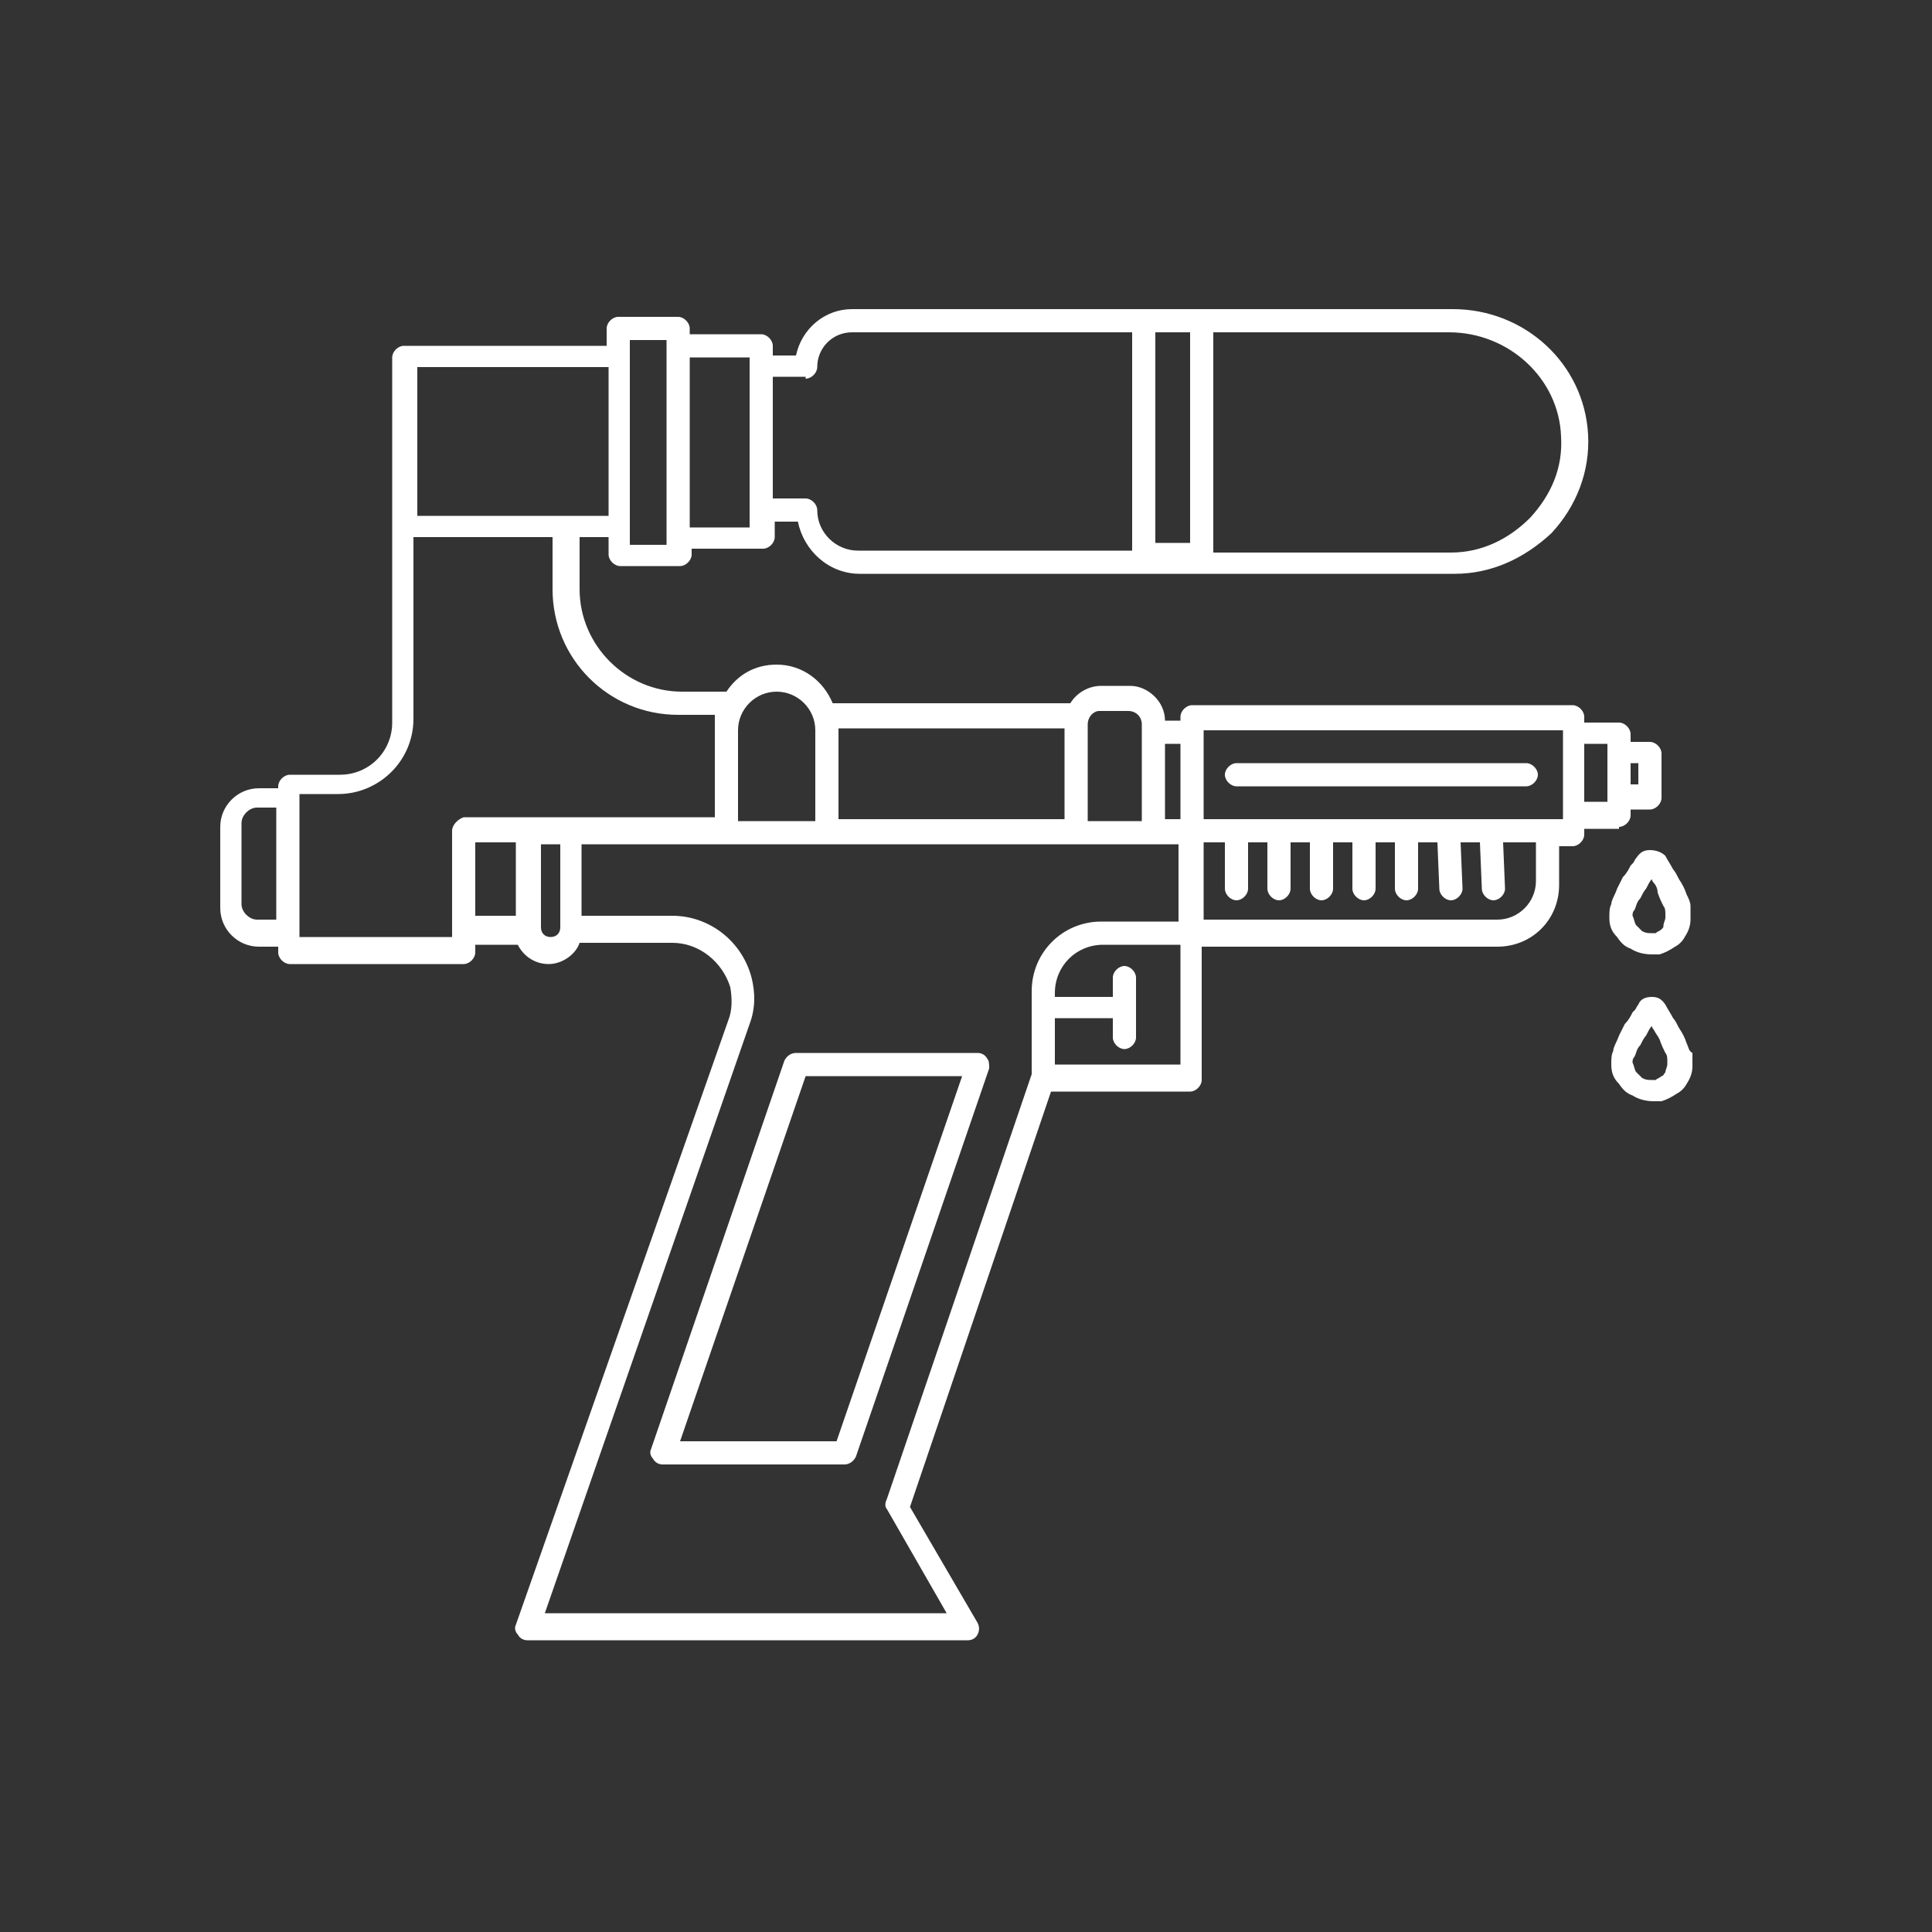 <svg fill="#FFFFFF" xmlns="http://www.w3.org/2000/svg" xmlns:xlink="http://www.w3.org/1999/xlink" version="1.1" x="0px" y="0px" viewBox="0 0 100 100" style="enable-background:new 0 0 100 100;" xml:space="preserve"><rect x="0" y="0" width="100" height="100" fill="#333333" stroke="none"/><path d="M83.8,42.8c0.3,0,0.6-0.3,0.6-0.6v-0.3h1c0.3,0,0.6-0.3,0.6-0.6v-2.3c0-0.3-0.3-0.6-0.6-0.6h-1V38c0-0.3-0.3-0.6-0.6-0.6H82  v-0.3c0-0.3-0.3-0.6-0.6-0.6H61.7c-0.3,0-0.6,0.3-0.6,0.6v0.2h-0.8c0-1-0.9-1.8-1.8-1.8h-1.5c-0.7,0-1.3,0.4-1.6,0.9H43.1  c-0.5-1.2-1.6-2-2.9-2c-1.1,0-2,0.5-2.6,1.4h-2.3c-2.9,0-5.3-2.4-5.3-5.3v-2.7h1.5v0.9c0,0.3,0.3,0.6,0.6,0.6h3.1  c0.3,0,0.6-0.3,0.6-0.6v-0.3h3.7c0.3,0,0.6-0.3,0.6-0.6V27h1.2c0.3,1.5,1.6,2.7,3.2,2.7h30.8c1.9,0,3.6-0.8,5-2.1  c1.3-1.4,2-3.2,1.9-5.1c-0.2-3.7-3.3-6.5-7-6.5H62.2h-3H44.1c-1.4,0-2.6,1-2.9,2.4H40v-0.5c0-0.3-0.3-0.6-0.6-0.6h-3.7V17  c0-0.3-0.3-0.6-0.6-0.6H32c-0.3,0-0.6,0.3-0.6,0.6v0.9H20.9c-0.3,0-0.6,0.3-0.6,0.6v8.9v10c0,1.5-1.2,2.7-2.7,2.7H15  c-0.3,0-0.6,0.3-0.6,0.6v0.1h-1c-1.1,0-2,0.9-2,2v4.2c0,1.1,0.9,2,2,2h1v0.3c0,0.3,0.3,0.6,0.6,0.6H24c0.3,0,0.6-0.3,0.6-0.6v-0.4  h2.2c0.3,0.6,0.9,1,1.6,1c0.7,0,1.4-0.5,1.6-1.1h4.8c1.4,0,2.6,1,3,2.3c0.1,0.6,0.1,1.2-0.1,1.7l-11,31.3c-0.1,0.2,0,0.4,0.1,0.5  c0.1,0.2,0.3,0.3,0.5,0.3h22.8c0.2,0,0.4-0.1,0.5-0.3c0.1-0.2,0.1-0.4,0-0.6l-3.5-6l7.3-21.5h7.2c0.3,0,0.6-0.3,0.6-0.6v-6.9h15.3  c1.8,0,3.2-1.4,3.2-3.2v-2h0.7c0.3,0,0.6-0.3,0.6-0.6v-0.3H83.8z M84.8,39.5v1.1h-0.4v-1.1H84.8z M83.2,38.6v0.3v2.3v0.3H82v-3H83.2  z M61.1,42.4h-0.8v-3.9h0.8V42.4z M56.9,36.8h1.5c0.4,0,0.7,0.3,0.7,0.7V38v4.5h-2.8v-5C56.3,37.1,56.6,36.8,56.9,36.8z M43.4,37.7  h11.7v4.7H43.4V37.7L43.4,37.7z M40.2,35.8c1.1,0,2,0.9,2,2v4.7h-4v-4.7C38.2,36.7,39.1,35.8,40.2,35.8z M80.8,22.6  c0.1,1.6-0.5,3-1.6,4.2c-1.1,1.1-2.5,1.8-4.1,1.8H62.8V17.2H75C78.1,17.2,80.7,19.6,80.8,22.6z M61.6,17.2v10.9h-1.8V17.2H61.6z   M41.7,19.6c0.3,0,0.6-0.3,0.6-0.6c0-1,0.8-1.8,1.8-1.8h14.5v11.3H44.4c-1.1,0-2.1-0.9-2.1-2.1c0-0.3-0.3-0.6-0.6-0.6H40v-6.3H41.7z   M38.8,18.5V19v7.5v0.8h-3.1v-8.8H38.8z M32.6,17.6h1.9v0.3v10v0.3h-1.9v-0.9v-8.9V17.6z M21.5,19h10v7.7h-2.1h-7.8V19z M13.3,47.6  c-0.4,0-0.8-0.4-0.8-0.8v-4.2c0-0.4,0.4-0.8,0.8-0.8h1v5.8H13.3z M23.4,43v5.5h-7.9v-0.3v-7v-0.1h2c2.1,0,3.9-1.7,3.9-3.9v-9.4h7.2  v2.7c0,3.6,2.9,6.5,6.5,6.5H37v0.6v4.7h-7.4h-2.2H24C23.7,42.4,23.4,42.7,23.4,43z M24.6,43.6h2.1v3.8h-2.1V43.6z M29,48  c0,0.3-0.2,0.5-0.5,0.5c-0.3,0-0.5-0.2-0.5-0.5v-4.3h1V48z M45.9,78.1l3.1,5.4H28.2L38.8,53c0.3-0.8,0.3-1.6,0.1-2.4  c-0.5-1.9-2.2-3.2-4.1-3.2h-4.7v-3.7h7.4h5.2h12.9h4h1.4v4h-4c-2,0-3.6,1.6-3.6,3.6v4.3l-7.5,22C45.8,77.8,45.8,78,45.9,78.1z   M61.1,55.1h-6.5v-2.4h3v1c0,0.3,0.3,0.6,0.6,0.6c0.3,0,0.6-0.3,0.6-0.6v-3.1c0-0.3-0.3-0.6-0.6-0.6c-0.3,0-0.6,0.3-0.6,0.6v1h-3  v-0.2c0-1.4,1.1-2.5,2.5-2.5h4V55.1z M79.5,45.6c0,1.1-0.9,2-2,2H62.3v-4h1.1v2.4c0,0.3,0.3,0.6,0.6,0.6c0.3,0,0.6-0.3,0.6-0.6v-2.4  h1v2.4c0,0.3,0.3,0.6,0.6,0.6s0.6-0.3,0.6-0.6v-2.4h1v2.4c0,0.3,0.3,0.6,0.6,0.6s0.6-0.3,0.6-0.6v-2.4h1v2.4c0,0.3,0.3,0.6,0.6,0.6  s0.6-0.3,0.6-0.6v-2.4h1v2.4c0,0.3,0.3,0.6,0.6,0.6s0.6-0.3,0.6-0.6v-2.4h1l0.1,2.4c0,0.3,0.3,0.6,0.6,0.6c0,0,0,0,0,0  c0.3,0,0.6-0.3,0.6-0.6l-0.1-2.4h1l0.1,2.4c0,0.3,0.3,0.6,0.6,0.6c0,0,0,0,0,0c0.3,0,0.6-0.3,0.6-0.6l-0.1-2.4h1.7V45.6z M80.8,42.4  h-0.7H62.3V38v-0.2h18.6V38v4.2V42.4z M79.6,40.1c0,0.3-0.3,0.6-0.6,0.6H64c-0.3,0-0.6-0.3-0.6-0.6s0.3-0.6,0.6-0.6h15  C79.3,39.5,79.6,39.8,79.6,40.1z M51.1,54.8c-0.1-0.2-0.3-0.3-0.5-0.3l-9.4,0c0,0,0,0,0,0c-0.3,0-0.5,0.2-0.6,0.4L33.7,75  c-0.1,0.2,0,0.4,0.1,0.5c0.1,0.2,0.3,0.3,0.5,0.3l9.4,0c0,0,0,0,0,0c0.3,0,0.5-0.2,0.6-0.4l6.9-20.1C51.2,55.1,51.2,54.9,51.1,54.8z   M43.3,74.6l-8.1,0l6.5-18.9l8.1,0L43.3,74.6z M84.7,44.4c-0.1,0.1-0.1,0.2-0.2,0.3l-0.1,0.1c-0.1,0.2-0.2,0.4-0.4,0.6  c-0.1,0.2-0.2,0.4-0.3,0.6c-0.1,0.3-0.3,0.6-0.3,0.8c-0.1,0.2-0.1,0.4-0.1,0.7c0,0.4,0.1,0.7,0.4,1c0.2,0.3,0.4,0.5,0.7,0.6  c0.3,0.2,0.7,0.3,1.1,0.3c0,0,0,0,0,0c0,0,0.1,0,0.1,0c0.1,0,0.2,0,0.3,0c0.3-0.1,0.5-0.2,0.8-0.4c0.2-0.1,0.4-0.3,0.5-0.5  c0.2-0.3,0.3-0.6,0.3-0.9c0-0.2,0-0.5,0-0.7c0-0.2-0.1-0.4-0.2-0.6c-0.1-0.3-0.2-0.5-0.4-0.8c-0.1-0.2-0.2-0.4-0.3-0.5  c-0.1-0.2-0.3-0.5-0.4-0.7C86,44.1,85.7,44,85.4,44C85.1,44,84.9,44.1,84.7,44.4z M85.8,46.2c0.1,0.3,0.2,0.5,0.3,0.7  c0.1,0.1,0.1,0.3,0.1,0.4c0,0.1,0,0.1,0,0.2c0,0.1-0.1,0.3-0.1,0.4C86.1,48,86.1,48,86,48.1c-0.1,0.1-0.2,0.1-0.3,0.2  c-0.1,0-0.1,0-0.2,0l0,0c-0.2,0-0.3,0-0.5-0.1c-0.1-0.1-0.2-0.2-0.3-0.3c-0.1-0.1-0.1-0.3-0.2-0.5c0-0.1,0-0.2,0.1-0.3  c0.1-0.2,0.1-0.4,0.3-0.6c0.1-0.2,0.2-0.4,0.3-0.5c0.1-0.2,0.2-0.4,0.3-0.5c0,0.1,0.1,0.2,0.1,0.2C85.7,45.8,85.8,46,85.8,46.2z   M87.3,54c-0.1-0.3-0.2-0.5-0.4-0.8c-0.1-0.2-0.2-0.4-0.3-0.5c-0.1-0.2-0.3-0.5-0.4-0.7c-0.2-0.3-0.4-0.4-0.7-0.4  c-0.3,0-0.6,0.1-0.7,0.4c-0.1,0.1-0.1,0.2-0.2,0.3l-0.1,0.1c-0.1,0.2-0.2,0.4-0.4,0.6c-0.1,0.2-0.2,0.4-0.3,0.6  c-0.1,0.3-0.3,0.6-0.3,0.8c-0.1,0.2-0.1,0.4-0.1,0.7c0,0.4,0.1,0.7,0.4,1c0.2,0.3,0.4,0.5,0.7,0.6c0.3,0.2,0.7,0.3,1.1,0.3  c0,0,0,0,0,0c0,0,0.1,0,0.1,0l0,0c0.1,0,0.2,0,0.3,0c0.3-0.1,0.5-0.2,0.8-0.4c0.2-0.1,0.4-0.3,0.5-0.5c0.2-0.3,0.3-0.6,0.3-0.9  c0-0.3,0-0.5,0-0.7C87.4,54.4,87.4,54.2,87.3,54z M86.3,55.1c0,0.1-0.1,0.3-0.1,0.4c-0.1,0.1-0.1,0.2-0.2,0.2  c-0.1,0.1-0.2,0.1-0.3,0.2c-0.1,0-0.1,0-0.2,0l0,0c-0.2,0-0.3,0-0.5-0.1c-0.1-0.1-0.2-0.2-0.3-0.3c-0.1-0.1-0.1-0.3-0.2-0.5  c0-0.1,0-0.2,0.1-0.3c0.1-0.2,0.1-0.4,0.3-0.6c0.1-0.2,0.2-0.4,0.3-0.5c0.1-0.2,0.2-0.4,0.3-0.5c0,0.1,0.1,0.2,0.1,0.2  c0.1,0.2,0.2,0.3,0.3,0.5c0.1,0.3,0.2,0.5,0.3,0.7c0.1,0.1,0.1,0.3,0.1,0.4C86.3,55,86.3,55,86.3,55.1z"></path></svg>

